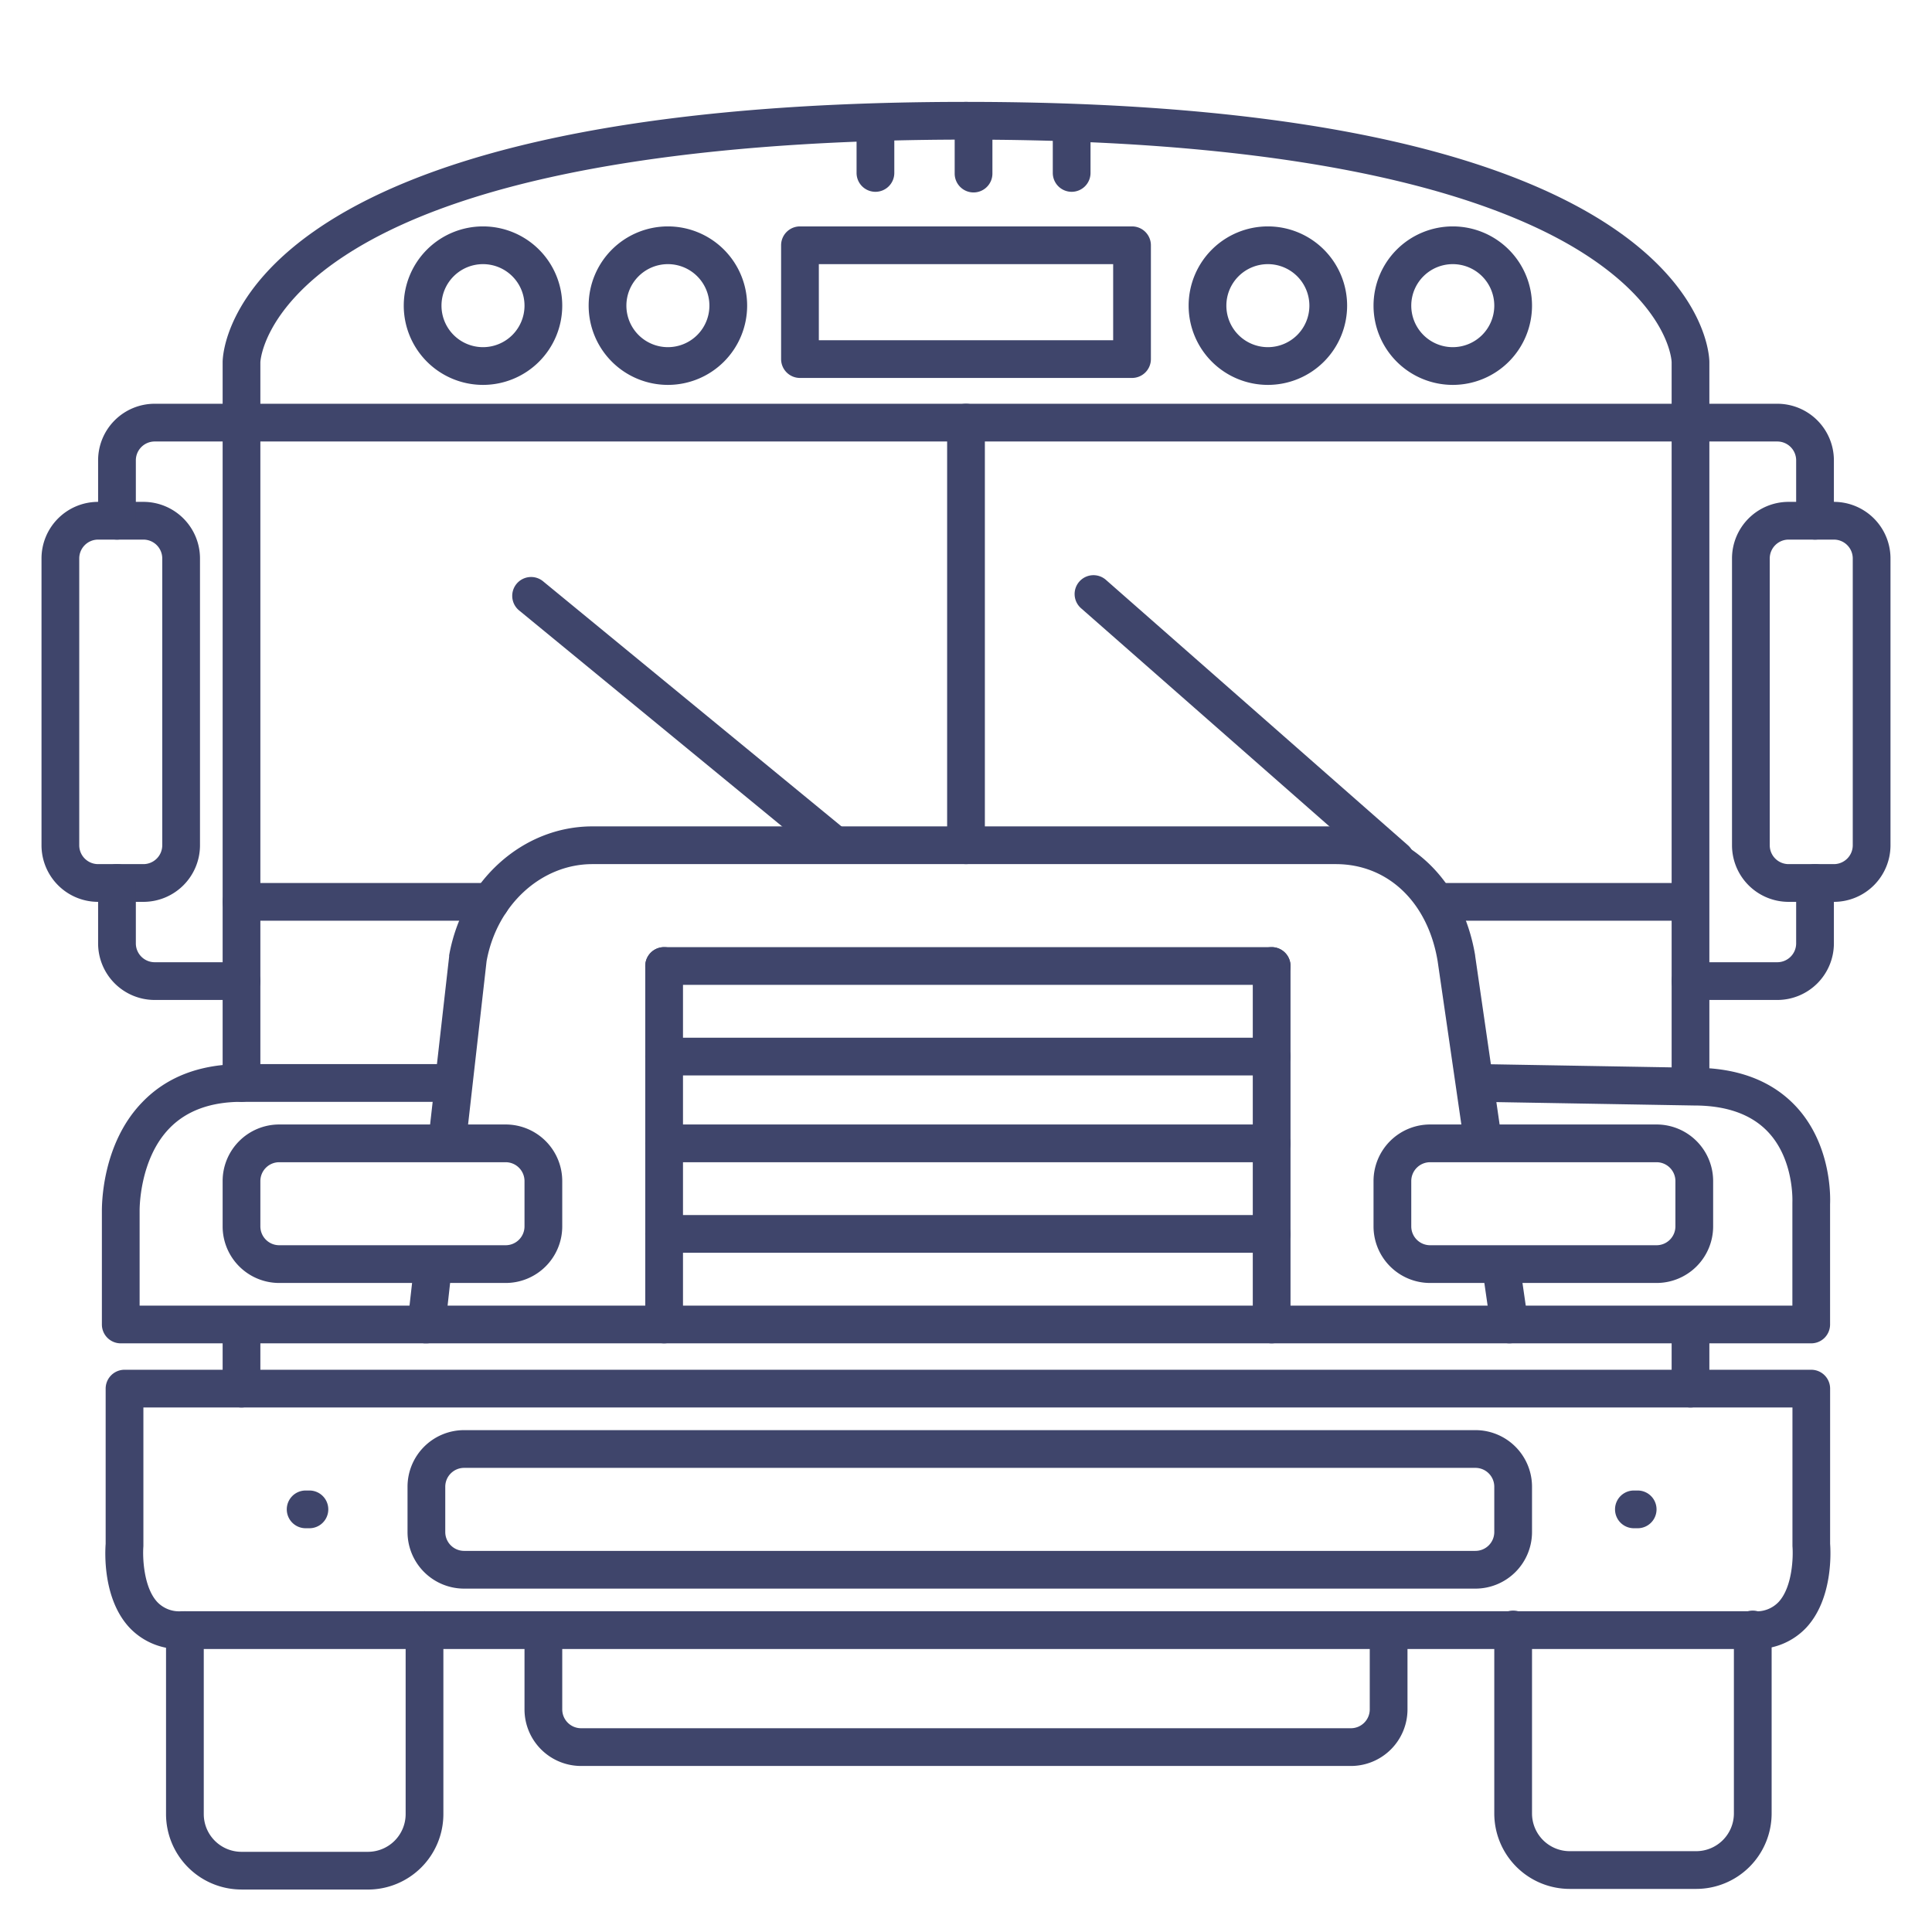 <?xml version="1.0" ?><svg viewBox="0 0 512 512" xmlns="http://www.w3.org/2000/svg"><defs><style>.cls-1{fill:#3f456b;}</style></defs><title/><g id="Lines"><path class="cls-1" d="M465,437H48a18.11,18.11,0,0,1-13.76-5.74c-7-7.6-6.41-19.85-6.24-22.13V368a5,5,0,0,1,5-5H480a5,5,0,0,1,5,5v41.13c.17,2.28.72,14.53-6.24,22.13A18.08,18.08,0,0,1,465,437ZM38,373v36.33c0,.15,0,.3,0,.44-.23,2.75,0,10.77,3.65,14.75A8,8,0,0,0,48,427H465a8,8,0,0,0,6.37-2.48c3.67-4,3.88-12,3.65-14.76,0-.14,0-.29,0-.43V373Z"/><path class="cls-1" d="M64,500.74a20,20,0,0,1-20-20L44,432a5,5,0,0,1,5-5h0a5,5,0,0,1,5,5l0,48.75a10,10,0,0,0,10,10H97.5a10,10,0,0,0,10-10l0-48.75a5,5,0,0,1,5-5h0a5,5,0,0,1,5,5l0,48.75a20,20,0,0,1-20,20H64Z"/><path class="cls-1" d="M416,500.58a20,20,0,0,1-20-20l0-48.75a5,5,0,0,1,5-5h0a5,5,0,0,1,5,5l0,48.75a10,10,0,0,0,10,10H449.5a10,10,0,0,0,10-10l0-48.75a5,5,0,0,1,5-5h0a5,5,0,0,1,5,5l0,48.75a20,20,0,0,1-20,20H416Z"/><path class="cls-1" d="M391,421H123a15,15,0,0,1-15-15V394a15,15,0,0,1,15-15H391a15,15,0,0,1,15,15v12A15,15,0,0,1,391,421ZM123,389a5,5,0,0,0-5,5v12a5,5,0,0,0,5,5H391a5,5,0,0,0,5-5V394a5,5,0,0,0-5-5Z"/><path class="cls-1" d="M64,373a5,5,0,0,1-5-5V351.5a5,5,0,0,1,10,0V368A5,5,0,0,1,64,373Z"/><path class="cls-1" d="M448,373a5,5,0,0,1-5-5V351.5a5,5,0,0,1,10,0V368A5,5,0,0,1,448,373Z"/><path class="cls-1" d="M400,356a5,5,0,0,1-4.94-4.29l-2.24-15.5a5,5,0,0,1,9.9-1.42l2.24,15.5a5,5,0,0,1-4.24,5.66A5.81,5.81,0,0,1,400,356Z"/><path class="cls-1" d="M118.5,307.51l-.56,0a5,5,0,0,1-4.41-5.53l5.5-48.51a2.87,2.87,0,0,1,0-.31C122.57,233.35,138.52,219,157,219H354c18.68,0,33.52,13.74,36.93,34.18,0,0,0,.07,0,.11l7,48.27A5,5,0,0,1,388,303l-7-48.22C378.43,239.11,367.81,229,354,229H157c-13.58,0-25.35,10.81-28.05,25.72l-5.48,48.36A5,5,0,0,1,118.5,307.51Z"/><path class="cls-1" d="M113,356l-.57,0a5,5,0,0,1-4.41-5.53l1.73-15.26a5,5,0,0,1,9.94,1.13L118,351.56A5,5,0,0,1,113,356Z"/><path class="cls-1" d="M480,356H32a5,5,0,0,1-5-5V321.06c0-1.51-.1-17.87,10.74-29C44.2,285.37,53,282,64,282h56a5,5,0,0,1,0,10H64c-8.16,0-14.58,2.35-19.09,7C36.83,307.32,37,320.72,37,320.85V346H475V319c0-.11,0-.21,0-.32s.55-11.3-6.46-18.71c-4.37-4.63-10.95-7-19.55-7l-58.09-1a5,5,0,0,1,.18-10l58,1c11.42,0,20.47,3.43,26.81,10.18,9.48,10.11,9.19,24.06,9.1,25.95V351A5,5,0,0,1,480,356Z"/><path class="cls-1" d="M64,292a5,5,0,0,1-5-5V96c0-2.82,2.24-69,197-69a5,5,0,0,1,0,10C202,37,129.4,42.41,90.77,68.16,69.59,82.28,69,95.87,69,96V287A5,5,0,0,1,64,292Z"/><path class="cls-1" d="M448,292a5,5,0,0,1-5-5V96c0-.51-.71-14.39-23.22-28.78C398.23,53.43,352.32,37,256,37a5,5,0,0,1,0-10c194.76,0,197,66.18,197,69V287A5,5,0,0,1,448,292Z"/><path class="cls-1" d="M448,117H64a5,5,0,0,1,0-10H448a5,5,0,0,1,0,10Z"/><path class="cls-1" d="M130,244H64a5,5,0,0,1,0-10h66a5,5,0,0,1,0,10Z"/><path class="cls-1" d="M447,244H381a5,5,0,0,1,0-10h66a5,5,0,0,1,0,10Z"/><path class="cls-1" d="M486,239H474a15,15,0,0,1-15-15V148a15,15,0,0,1,15-15h12a15,15,0,0,1,15,15v76A15,15,0,0,1,486,239Zm-12-96a5,5,0,0,0-5,5v76a5,5,0,0,0,5,5h12a5,5,0,0,0,5-5V148a5,5,0,0,0-5-5Z"/><path class="cls-1" d="M38,239H26a15,15,0,0,1-15-15V148a15,15,0,0,1,15-15H38a15,15,0,0,1,15,15v76A15,15,0,0,1,38,239ZM26,143a5,5,0,0,0-5,5v76a5,5,0,0,0,5,5H38a5,5,0,0,0,5-5V148a5,5,0,0,0-5-5Z"/><path class="cls-1" d="M134,340H74a15,15,0,0,1-15-15V313a15,15,0,0,1,15-15h60a15,15,0,0,1,15,15v12A15,15,0,0,1,134,340ZM74,308a5,5,0,0,0-5,5v12a5,5,0,0,0,5,5h60a5,5,0,0,0,5-5V313a5,5,0,0,0-5-5Z"/><path class="cls-1" d="M439,340H379a15,15,0,0,1-15-15V313a15,15,0,0,1,15-15h60a15,15,0,0,1,15,15v12A15,15,0,0,1,439,340Zm-60-32a5,5,0,0,0-5,5v12a5,5,0,0,0,5,5h60a5,5,0,0,0,5-5V313a5,5,0,0,0-5-5Z"/><path class="cls-1" d="M176,356a5,5,0,0,1-5-5V256a5,5,0,0,1,10,0v95A5,5,0,0,1,176,356Z"/><path class="cls-1" d="M337,356a5,5,0,0,1-5-5V256a5,5,0,0,1,10,0v95A5,5,0,0,1,337,356Z"/><path class="cls-1" d="M337,261H176a5,5,0,0,1,0-10H337a5,5,0,0,1,0,10Z"/><path class="cls-1" d="M337,285H176a5,5,0,0,1,0-10H337a5,5,0,0,1,0,10Z"/><path class="cls-1" d="M337,308H176a5,5,0,0,1,0-10H337a5,5,0,0,1,0,10Z"/><path class="cls-1" d="M337,332H176a5,5,0,0,1,0-10H337a5,5,0,0,1,0,10Z"/><path class="cls-1" d="M128,102a21,21,0,1,1,21-21A21,21,0,0,1,128,102Zm0-32a11,11,0,1,0,11,11A11,11,0,0,0,128,70Z"/><path class="cls-1" d="M177,102a21,21,0,1,1,21-21A21,21,0,0,1,177,102Zm0-32a11,11,0,1,0,11,11A11,11,0,0,0,177,70Z"/><path class="cls-1" d="M336,102a21,21,0,1,1,21-21A21,21,0,0,1,336,102Zm0-32a11,11,0,1,0,11,11A11,11,0,0,0,336,70Z"/><path class="cls-1" d="M385,102a21,21,0,1,1,21-21A21,21,0,0,1,385,102Zm0-32a11,11,0,1,0,11,11A11,11,0,0,0,385,70Z"/><path class="cls-1" d="M300,100.16H212a5,5,0,0,1-5-5V65a5,5,0,0,1,5-5h88a5,5,0,0,1,5,5V95.16A5,5,0,0,1,300,100.16Zm-83-10h78V70H217Z"/><path class="cls-1" d="M256,229a5,5,0,0,1-5-5V112a5,5,0,0,1,10,0V224A5,5,0,0,1,256,229Z"/><path class="cls-1" d="M358,468H154a15,15,0,0,1-15-15V432a5,5,0,0,1,10,0v21a5,5,0,0,0,5,5H358a5,5,0,0,0,5-5V432a5,5,0,0,1,10,0v21A15,15,0,0,1,358,468Z"/><path class="cls-1" d="M82,405H81a5,5,0,0,1,0-10h1a5,5,0,0,1,0,10Z"/><path class="cls-1" d="M258,51a5,5,0,0,1-5-5V32.3a5,5,0,0,1,10,0V46A5,5,0,0,1,258,51Z"/><path class="cls-1" d="M232,50.83a5,5,0,0,1-5-5V37.14a5,5,0,1,1,10,0v8.69A5,5,0,0,1,232,50.83Z"/><path class="cls-1" d="M284,50.83a5,5,0,0,1-5-5V37.14a5,5,0,1,1,10,0v8.69A5,5,0,0,1,284,50.83Z"/><path class="cls-1" d="M434,405h-1a5,5,0,0,1,0-10h1a5,5,0,0,1,0,10Z"/><path class="cls-1" d="M481,143a5,5,0,0,1-5-5V122a5,5,0,0,0-5-5H448a5,5,0,0,1,0-10h23a15,15,0,0,1,15,15v16A5,5,0,0,1,481,143Z"/><path class="cls-1" d="M471,265H448a5,5,0,0,1,0-10h23a5,5,0,0,0,5-5V234a5,5,0,0,1,10,0v16A15,15,0,0,1,471,265Z"/><path class="cls-1" d="M31,143a5,5,0,0,1-5-5V122a15,15,0,0,1,15-15H64a5,5,0,0,1,0,10H41a5,5,0,0,0-5,5v16A5,5,0,0,1,31,143Z"/><path class="cls-1" d="M64,265H41a15,15,0,0,1-15-15V234a5,5,0,0,1,10,0v16a5,5,0,0,0,5,5H64a5,5,0,0,1,0,10Z"/></g><g id="Outline"><path class="cls-1" d="M369.81,232.73a5,5,0,0,1-3.3-1.25l-79.95-70.23a5,5,0,1,1,6.6-7.51L373.11,224a5,5,0,0,1-3.3,8.76Z"/><path class="cls-1" d="M220,228a4.94,4.94,0,0,1-3.17-1.14l-79.15-65a5,5,0,1,1,6.35-7.72l79.14,65A5,5,0,0,1,220,228Z"/></g></svg>